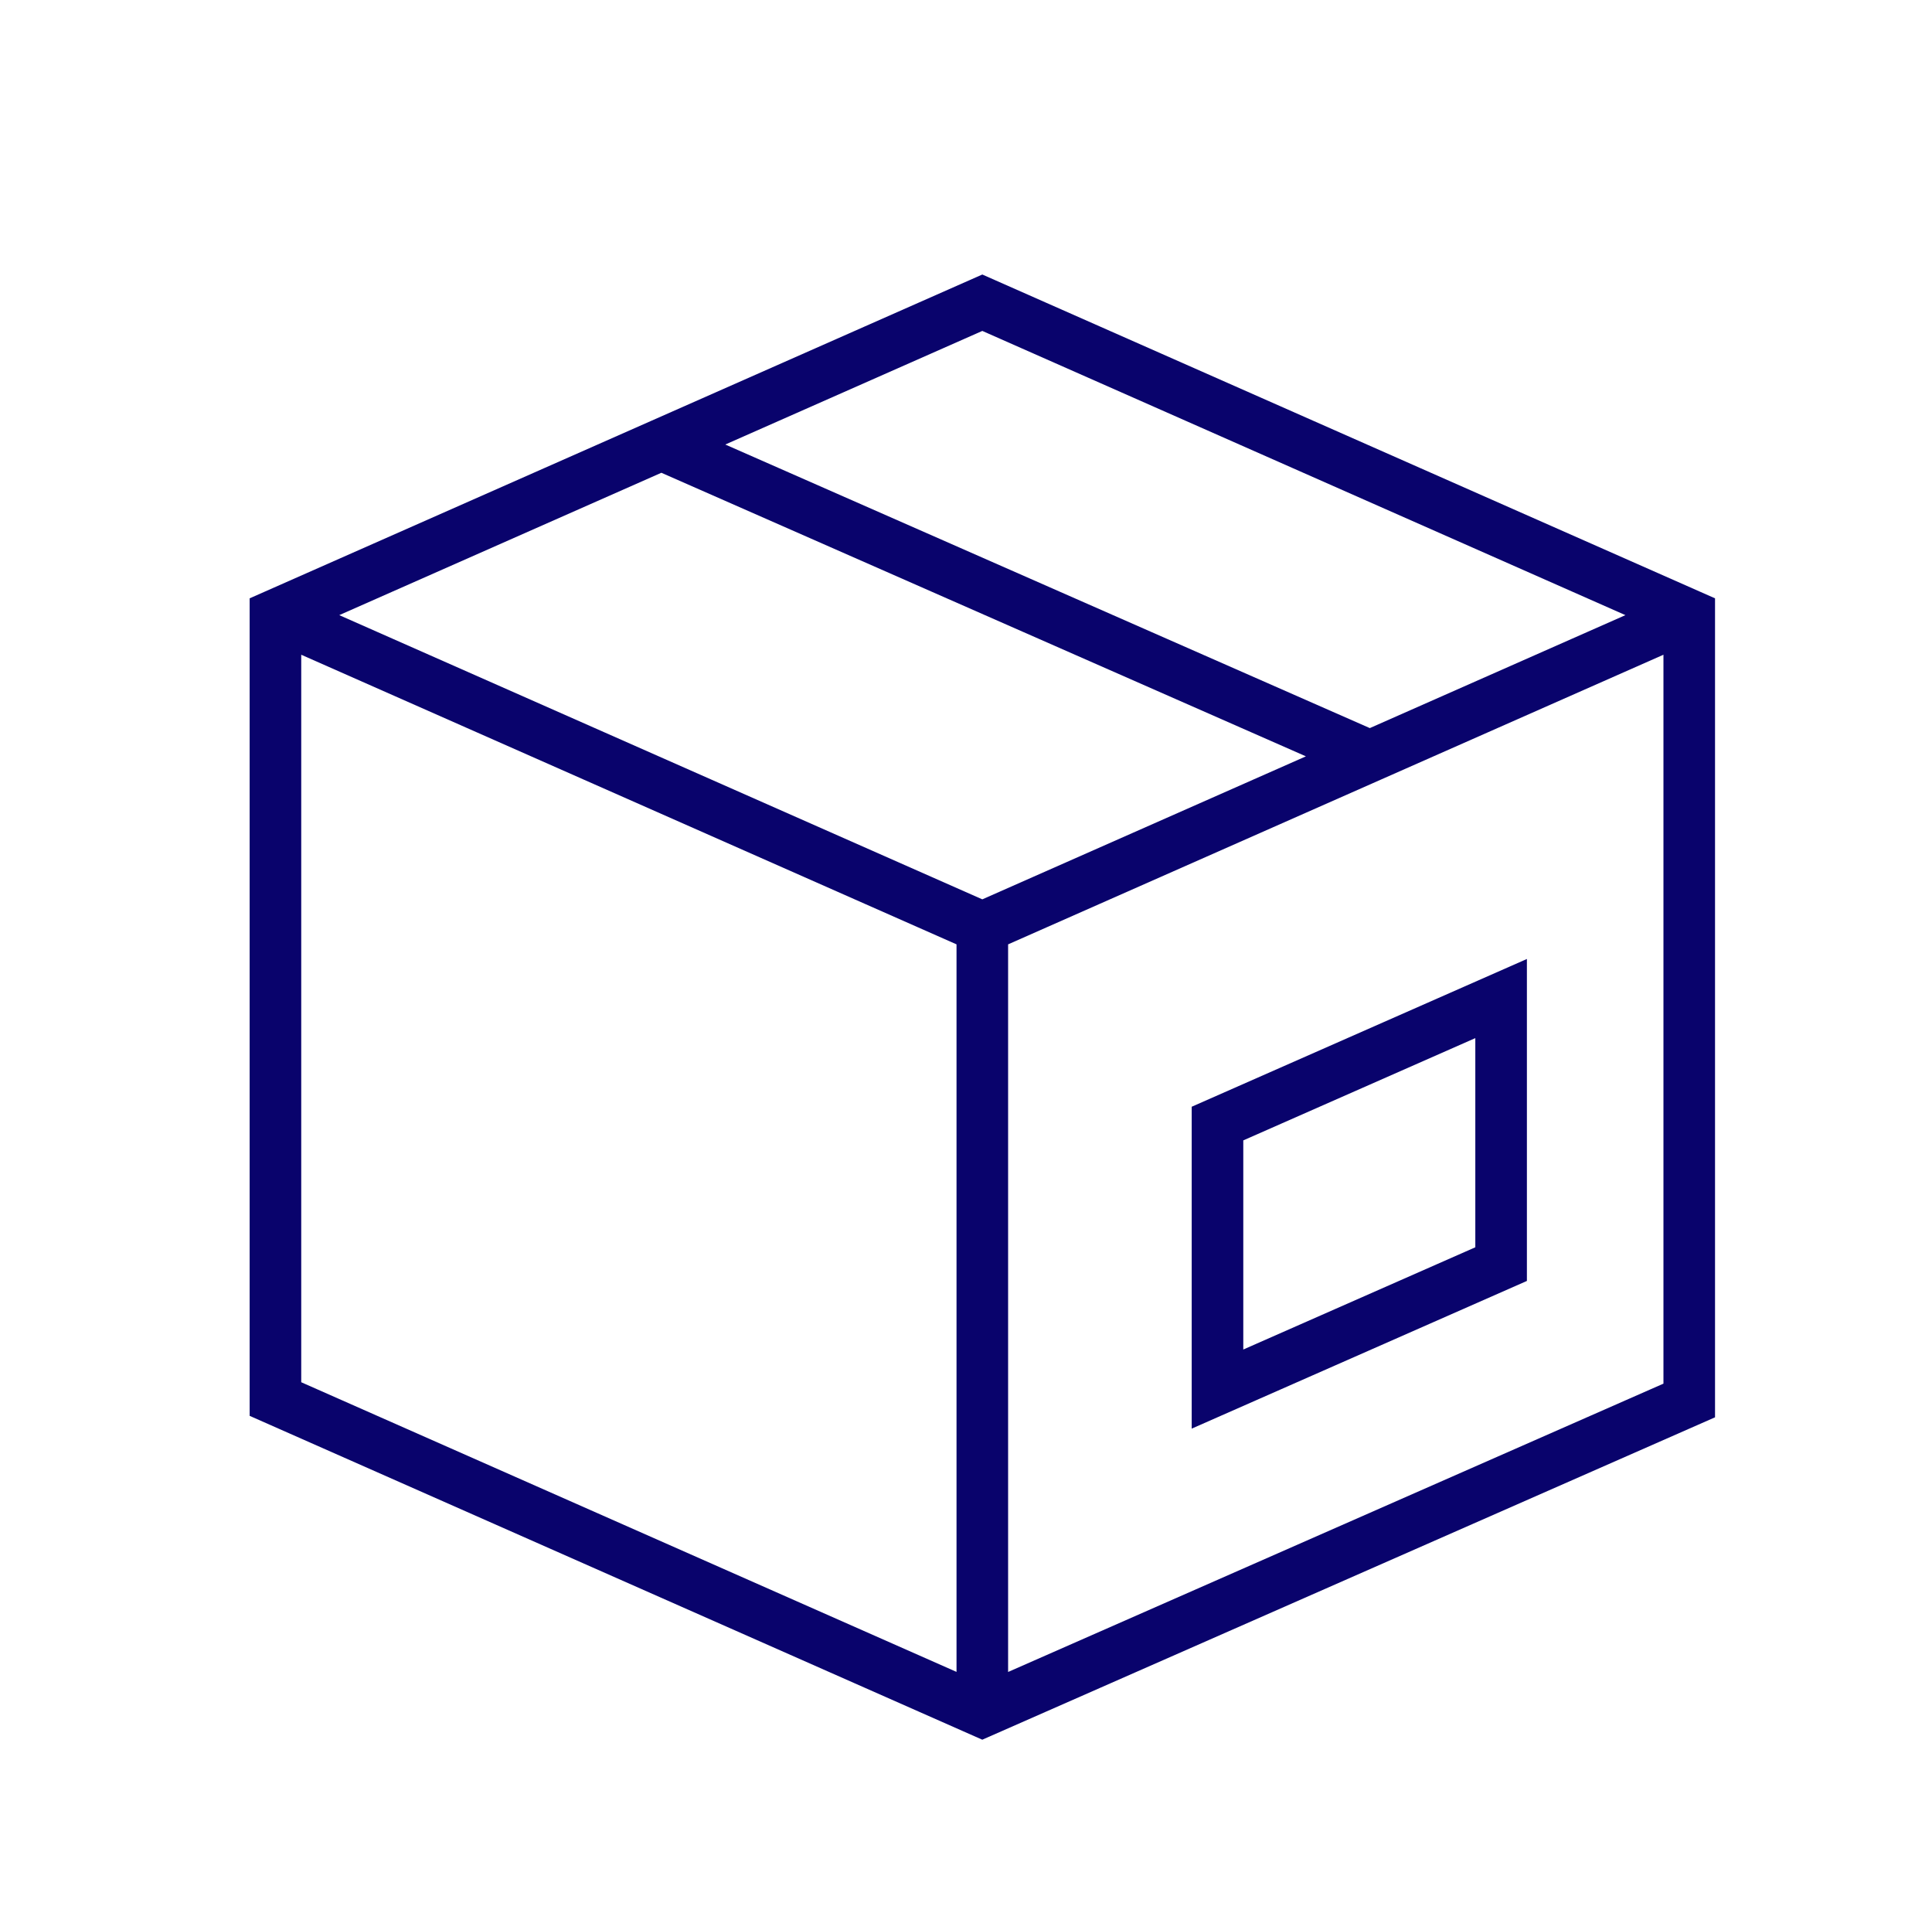 <?xml version="1.0" encoding="UTF-8" standalone="no"?>
<!DOCTYPE svg PUBLIC "-//W3C//DTD SVG 1.1//EN" "http://www.w3.org/Graphics/SVG/1.1/DTD/svg11.dtd">
<svg width="100%" height="100%" viewBox="0 0 375 374" version="1.1" xmlns="http://www.w3.org/2000/svg" xmlns:xlink="http://www.w3.org/1999/xlink" xml:space="preserve" xmlns:serif="http://www.serif.com/" style="fill-rule:evenodd;clip-rule:evenodd;stroke-miterlimit:10;">
    <g transform="matrix(1,0,0,1,-2034.06,-7378.15)">
        <g transform="matrix(2.286,0,0,2.286,-4536.18,7404.23)">
            <g transform="matrix(0.438,0,0,0.438,1984.58,-3239.35)">
                <path d="M2358.38,7488.95L2221.34,7428.4L2084.31,7488.95L2084.31,7640.88L2221.34,7701.44L2358.38,7641.16L2358.38,7488.95ZM2084.31,7488.95L2221.34,7549.5L2358.38,7488.95M2159.18,7455.92L2296.22,7516.2M2221.34,7549.5L2221.34,7701.44M2321.91,7563.26L2266.93,7587.49L2266.93,7638.95L2321.91,7614.73L2321.91,7563.26Z" style="fill:none;stroke:rgb(9,3,108);stroke-width:10px;"/>
            </g>
        </g>
    </g>
</svg>

